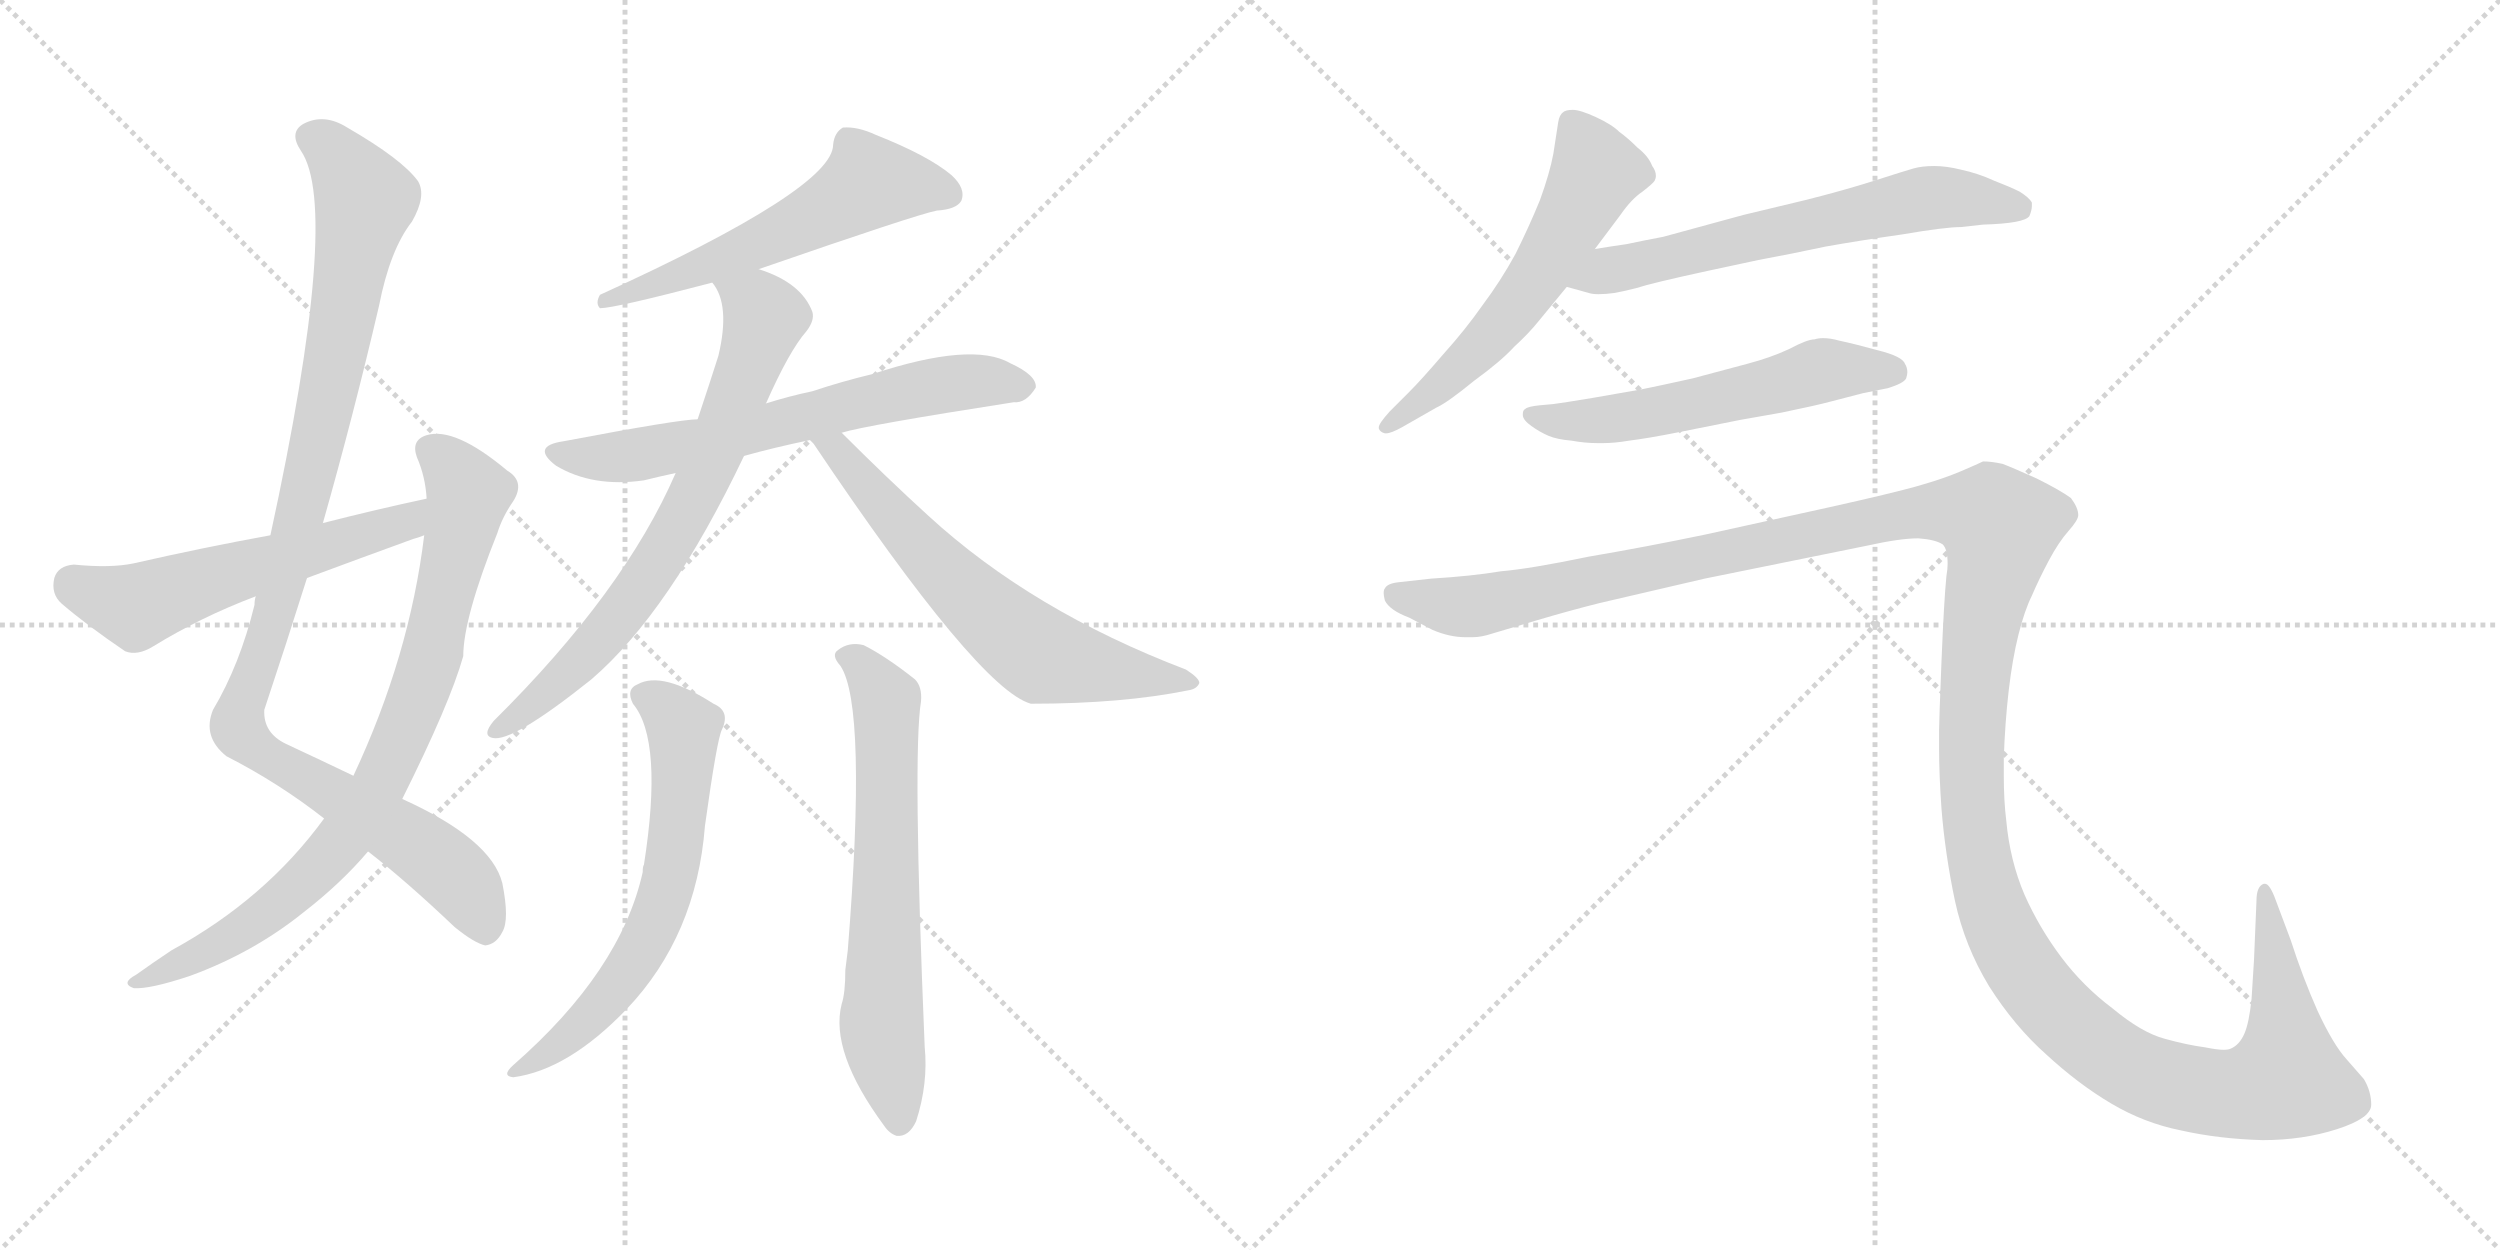 <svg version="1.1" viewBox="0 0 2048 1024" xmlns="http://www.w3.org/2000/svg">
  <g stroke="lightgray" stroke-dasharray="1,1" stroke-width="1" transform="scale(4, 4)">
    <line x1="0" y1="0" x2="256" y2="256"></line>
    <line x1="256" y1="0" x2="0" y2="256"></line>
    <line x1="128" y1="0" x2="128" y2="256"></line>
    <line x1="0" y1="128" x2="256" y2="128"></line>
    <line x1="256" y1="0" x2="512" y2="256"></line>
    <line x1="512" y1="0" x2="256" y2="256"></line>
    <line x1="384" y1="0" x2="384" y2="256"></line>
    <line x1="256" y1="128" x2="512" y2="128"></line>
  </g>
<g transform="scale(1, -1) translate(0, -850)">
   <style type="text/css">
    @keyframes keyframes0 {
      from {
       stroke: black;
       stroke-dashoffset: 1037;
       stroke-width: 128;
       }
       77% {
       animation-timing-function: step-end;
       stroke: black;
       stroke-dashoffset: 0;
       stroke-width: 128;
       }
       to {
       stroke: black;
       stroke-width: 1024;
       }
       }
       #make-me-a-hanzi-animation-0 {
         animation: keyframes0 1.094s both;
         animation-delay: 0s;
         animation-timing-function: linear;
       }
    @keyframes keyframes1 {
      from {
       stroke: black;
       stroke-dashoffset: 814;
       stroke-width: 128;
       }
       73% {
       animation-timing-function: step-end;
       stroke: black;
       stroke-dashoffset: 0;
       stroke-width: 128;
       }
       to {
       stroke: black;
       stroke-width: 1024;
       }
       }
       #make-me-a-hanzi-animation-1 {
         animation: keyframes1 0.912s both;
         animation-delay: 1.094s;
         animation-timing-function: linear;
       }
    @keyframes keyframes2 {
      from {
       stroke: black;
       stroke-dashoffset: 559;
       stroke-width: 128;
       }
       65% {
       animation-timing-function: step-end;
       stroke: black;
       stroke-dashoffset: 0;
       stroke-width: 128;
       }
       to {
       stroke: black;
       stroke-width: 1024;
       }
       }
       #make-me-a-hanzi-animation-2 {
         animation: keyframes2 0.705s both;
         animation-delay: 2.006s;
         animation-timing-function: linear;
       }
    @keyframes keyframes3 {
      from {
       stroke: black;
       stroke-dashoffset: 571;
       stroke-width: 128;
       }
       65% {
       animation-timing-function: step-end;
       stroke: black;
       stroke-dashoffset: 0;
       stroke-width: 128;
       }
       to {
       stroke: black;
       stroke-width: 1024;
       }
       }
       #make-me-a-hanzi-animation-3 {
         animation: keyframes3 0.715s both;
         animation-delay: 2.711s;
         animation-timing-function: linear;
       }
    @keyframes keyframes4 {
      from {
       stroke: black;
       stroke-dashoffset: 644;
       stroke-width: 128;
       }
       68% {
       animation-timing-function: step-end;
       stroke: black;
       stroke-dashoffset: 0;
       stroke-width: 128;
       }
       to {
       stroke: black;
       stroke-width: 1024;
       }
       }
       #make-me-a-hanzi-animation-4 {
         animation: keyframes4 0.774s both;
         animation-delay: 3.426s;
         animation-timing-function: linear;
       }
    @keyframes keyframes5 {
      from {
       stroke: black;
       stroke-dashoffset: 711;
       stroke-width: 128;
       }
       70% {
       animation-timing-function: step-end;
       stroke: black;
       stroke-dashoffset: 0;
       stroke-width: 128;
       }
       to {
       stroke: black;
       stroke-width: 1024;
       }
       }
       #make-me-a-hanzi-animation-5 {
         animation: keyframes5 0.829s both;
         animation-delay: 4.2s;
         animation-timing-function: linear;
       }
    @keyframes keyframes6 {
      from {
       stroke: black;
       stroke-dashoffset: 621;
       stroke-width: 128;
       }
       67% {
       animation-timing-function: step-end;
       stroke: black;
       stroke-dashoffset: 0;
       stroke-width: 128;
       }
       to {
       stroke: black;
       stroke-width: 1024;
       }
       }
       #make-me-a-hanzi-animation-6 {
         animation: keyframes6 0.755s both;
         animation-delay: 5.029s;
         animation-timing-function: linear;
       }
    @keyframes keyframes7 {
      from {
       stroke: black;
       stroke-dashoffset: 628;
       stroke-width: 128;
       }
       67% {
       animation-timing-function: step-end;
       stroke: black;
       stroke-dashoffset: 0;
       stroke-width: 128;
       }
       to {
       stroke: black;
       stroke-width: 1024;
       }
       }
       #make-me-a-hanzi-animation-7 {
         animation: keyframes7 0.761s both;
         animation-delay: 5.784s;
         animation-timing-function: linear;
       }
    @keyframes keyframes8 {
      from {
       stroke: black;
       stroke-dashoffset: 650;
       stroke-width: 128;
       }
       68% {
       animation-timing-function: step-end;
       stroke: black;
       stroke-dashoffset: 0;
       stroke-width: 128;
       }
       to {
       stroke: black;
       stroke-width: 1024;
       }
       }
       #make-me-a-hanzi-animation-8 {
         animation: keyframes8 0.779s both;
         animation-delay: 6.545s;
         animation-timing-function: linear;
       }
    @keyframes keyframes9 {
      from {
       stroke: black;
       stroke-dashoffset: 577;
       stroke-width: 128;
       }
       65% {
       animation-timing-function: step-end;
       stroke: black;
       stroke-dashoffset: 0;
       stroke-width: 128;
       }
       to {
       stroke: black;
       stroke-width: 1024;
       }
       }
       #make-me-a-hanzi-animation-9 {
         animation: keyframes9 0.72s both;
         animation-delay: 7.324s;
         animation-timing-function: linear;
       }
    @keyframes keyframes10 {
      from {
       stroke: black;
       stroke-dashoffset: 630;
       stroke-width: 128;
       }
       67% {
       animation-timing-function: step-end;
       stroke: black;
       stroke-dashoffset: 0;
       stroke-width: 128;
       }
       to {
       stroke: black;
       stroke-width: 1024;
       }
       }
       #make-me-a-hanzi-animation-10 {
         animation: keyframes10 0.763s both;
         animation-delay: 8.044s;
         animation-timing-function: linear;
       }
    @keyframes keyframes11 {
      from {
       stroke: black;
       stroke-dashoffset: 562;
       stroke-width: 128;
       }
       65% {
       animation-timing-function: step-end;
       stroke: black;
       stroke-dashoffset: 0;
       stroke-width: 128;
       }
       to {
       stroke: black;
       stroke-width: 1024;
       }
       }
       #make-me-a-hanzi-animation-11 {
         animation: keyframes11 0.707s both;
         animation-delay: 8.806s;
         animation-timing-function: linear;
       }
    @keyframes keyframes12 {
      from {
       stroke: black;
       stroke-dashoffset: 1545;
       stroke-width: 128;
       }
       83% {
       animation-timing-function: step-end;
       stroke: black;
       stroke-dashoffset: 0;
       stroke-width: 128;
       }
       to {
       stroke: black;
       stroke-width: 1024;
       }
       }
       #make-me-a-hanzi-animation-12 {
         animation: keyframes12 1.507s both;
         animation-delay: 9.514s;
         animation-timing-function: linear;
       }
</style>
<path d="M 264.5 421.5 Q 289.5 509.5 310.5 599.5 Q 319.5 645.5 337.5 668.5 Q 349.5 689.5 342.5 701.5 Q 329.5 719.5 284.5 745.5 Q 265.5 757.5 248.5 748.5 Q 236.5 741.5 246.5 726.5 Q 279.5 678.5 221.5 411.5 L 209.5 361.5 Q 208.5 358.5 208.5 354.5 Q 196.5 305.5 174.5 268.5 Q 165.5 246.5 185.5 230.5 Q 228.5 208.5 265.5 179.5 L 301.5 152.5 Q 332.5 128.5 372.5 90.5 Q 388.5 77.5 397.5 75.5 Q 406.5 76.5 411.5 86.5 Q 417.5 96.5 411.5 126.5 Q 402.5 162.5 329.5 195.5 L 289.5 214.5 Q 264.5 226.5 234.5 240.5 Q 215.5 249.5 216.5 268.5 Q 234.5 322.5 251.5 376.5 L 264.5 421.5 Z" fill="lightgray"></path> 
<path d="M 265.5 179.5 Q 217.5 113.5 140.5 71.5 Q 125.5 61.5 111.5 51.5 Q 98.5 44.5 109.5 40.5 Q 122.5 39.5 155.5 50.5 Q 207.5 69.5 248.5 102.5 Q 279.5 126.5 301.5 152.5 L 329.5 195.5 Q 368.5 273.5 379.5 312.5 Q 379.5 343.5 407.5 413.5 Q 411.5 426.5 420.5 439.5 Q 430.5 455.5 415.5 464.5 Q 372.5 500.5 349.5 493.5 Q 336.5 489.5 341.5 475.5 Q 348.5 459.5 349.5 441.5 L 347.5 411.5 Q 335.5 312.5 289.5 214.5 L 265.5 179.5 Z" fill="lightgray"></path> 
<path d="M 349.5 441.5 Q 307.5 432.5 264.5 421.5 L 221.5 411.5 Q 166.5 401.5 109.5 388.5 Q 90.5 384.5 60.5 387.5 Q 47.5 386.5 44.5 376.5 Q 41.5 363.5 50.5 355.5 Q 71.5 337.5 102.5 316.5 Q 112.5 312.5 125.5 320.5 Q 164.5 344.5 209.5 361.5 L 251.5 376.5 Q 294.5 392.5 338.5 408.5 Q 342.5 409.5 347.5 411.5 C 375.5 421.5 378.5 447.5 349.5 441.5 Z" fill="lightgray"></path> 
<path d="M 621.5 629.5 Q 751.5 674.5 767.5 677.5 Q 783.5 678.5 787.5 685.5 Q 791.5 695.5 779.5 706.5 Q 760.5 722.5 717.5 739.5 Q 702.5 746.5 690.5 745.5 Q 683.5 741.5 682.5 731.5 Q 682.5 695.5 491.5 608.5 Q 487.5 601.5 491.5 597.5 Q 503.5 597.5 583.5 618.5 L 621.5 629.5 Z" fill="lightgray"></path> 
<path d="M 689.5 495.5 Q 708.5 501.5 830.5 520.5 Q 840.5 519.5 848.5 532.5 Q 849.5 542.5 827.5 552.5 Q 796.5 570.5 714.5 543.5 Q 689.5 537.5 665.5 529.5 Q 646.5 525.5 627.5 519.5 L 571.5 506.5 Q 556.5 506.5 461.5 488.5 Q 434.5 484.5 455.5 468.5 Q 485.5 450.5 527.5 456.5 Q 539.5 459.5 553.5 462.5 L 609.5 476.5 Q 634.5 483.5 663.5 489.5 L 689.5 495.5 Z" fill="lightgray"></path> 
<path d="M 627.5 519.5 Q 646.5 562.5 660.5 578.5 Q 667.5 587.5 665.5 594.5 Q 656.5 618.5 621.5 629.5 C 593.5 640.5 569.5 645.5 583.5 618.5 Q 598.5 600.5 588.5 558.5 Q 582.5 539.5 571.5 506.5 L 553.5 462.5 Q 511.5 365.5 404.5 259.5 Q 394.5 247.5 403.5 245.5 Q 419.5 241.5 484.5 293.5 Q 548.5 348.5 609.5 476.5 L 627.5 519.5 Z" fill="lightgray"></path> 
<path d="M 663.5 489.5 Q 664.5 488.5 666.5 486.5 Q 801.5 285.5 844.5 273.5 Q 919.5 273.5 973.5 284.5 Q 980.5 285.5 982.5 290.5 Q 982.5 294.5 971.5 301.5 Q 845.5 349.5 760.5 427.5 Q 726.5 458.5 689.5 495.5 C 668.5 516.5 645.5 513.5 663.5 489.5 Z" fill="lightgray"></path> 
<path d="M 518.5 273.5 Q 543.5 243.5 527.5 141.5 Q 526.5 140.5 526.5 135.5 Q 508.5 54.5 420.5 -22.5 Q 410.5 -31.5 420.5 -32.5 Q 465.5 -26.5 513.5 23.5 Q 570.5 83.5 577.5 173.5 Q 587.5 245.5 591.5 252.5 Q 598.5 267.5 584.5 273.5 Q 542.5 300.5 522.5 289.5 Q 512.5 285.5 518.5 273.5 Z" fill="lightgray"></path> 
<path d="M 688.5 304.5 Q 710.5 271.5 694.5 71.5 Q 693.5 64.5 692.5 55.5 Q 692.5 36.5 689.5 27.5 Q 679.5 -11.5 724.5 -72.5 Q 728.5 -78.5 734.5 -80.5 Q 744.5 -81.5 750.5 -68.5 Q 760.5 -37.5 757.5 -7.5 Q 747.5 232.5 754.5 275.5 Q 755.5 287.5 749.5 293.5 Q 725.5 312.5 707.5 321.5 Q 695.5 324.5 686.5 317.5 Q 680.5 313.5 688.5 304.5 Z" fill="lightgray"></path> 
<path d="M 1306.5 646.0 L 1327.5 674.0 Q 1336.5 687.0 1345.5 693.0 Q 1354.5 700.0 1355.5 702.0 Q 1356.5 704.0 1356.5 706.0 Q 1356.5 710.0 1353.5 714.0 Q 1350.5 722.0 1341.5 729.0 Q 1333.5 737.0 1326.5 742.0 Q 1320.5 748.0 1307.5 754.0 Q 1294.5 760.0 1288.5 760.0 Q 1282.5 760.0 1280.5 758.0 Q 1277.5 756.0 1276.5 750.0 L 1272.5 724.0 Q 1269.5 708.0 1261.5 686.0 Q 1252.5 664.0 1241.5 642.0 Q 1229.5 620.0 1214.5 600.0 Q 1200.5 580.0 1182.5 560.0 Q 1164.5 539.0 1154.5 529.0 L 1138.5 513.0 Q 1129.5 503.0 1129.5 500.0 L 1129.5 499.0 Q 1130.5 496.0 1134.5 495.0 L 1135.5 495.0 Q 1139.5 495.0 1148.5 500.0 L 1176.5 516.0 Q 1185.5 520.0 1207.5 538.0 Q 1229.5 554.0 1240.5 566.0 Q 1252.5 577.0 1260.5 587.0 L 1283.5 615.0 L 1306.5 646.0 Z" fill="lightgray"></path> 
<path d="M 1283.5 615.0 L 1301.5 610.0 Q 1304.5 609.0 1309.5 609.0 Q 1315.5 609.0 1322.5 610.0 Q 1328.5 611.0 1340.5 614.0 Q 1352.5 618.0 1398.5 628.0 L 1440.5 637.0 Q 1467.5 642.0 1495.5 648.0 Q 1523.5 653.0 1558.5 658.0 Q 1593.5 664.0 1606.5 664.0 L 1624.5 666.0 Q 1658.5 667.0 1662.5 673.0 Q 1664.5 678.0 1664.5 681.0 L 1664.5 684.0 Q 1662.5 688.0 1654.5 693.0 Q 1646.5 697.0 1633.5 702.0 Q 1620.5 708.0 1606.5 711.0 Q 1594.5 714.0 1584.5 714.0 Q 1574.5 714.0 1567.5 712.0 Q 1560.5 710.0 1535.5 702.0 Q 1510.5 694.0 1478.5 686.0 L 1428.5 674.0 L 1362.5 656.0 Q 1346.5 653.0 1332.5 650.0 Q 1318.5 648.0 1306.5 646.0 C 1276.5 641.0 1254.5 623.0 1283.5 615.0 Z" fill="lightgray"></path> 
<path d="M 1546.5 532.0 Q 1559.5 536.0 1561.5 540.0 Q 1562.5 543.0 1562.5 545.0 Q 1562.5 549.0 1560.5 552.0 Q 1558.5 558.0 1538.5 563.0 Q 1520.5 568.0 1506.5 571.0 Q 1499.5 573.0 1493.5 573.0 Q 1489.5 573.0 1486.5 572.0 Q 1480.5 572.0 1465.5 564.0 Q 1450.5 557.0 1431.5 552.0 L 1386.5 540.0 Q 1359.5 534.0 1344.5 531.0 L 1304.5 524.0 Q 1280.5 520.0 1272.5 519.0 L 1261.5 518.0 Q 1251.5 517.0 1249.5 515.0 Q 1247.5 514.0 1247.5 511.0 L 1247.5 510.0 Q 1247.5 506.0 1254.5 501.0 Q 1261.5 496.0 1268.5 493.0 Q 1275.5 490.0 1287.5 489.0 Q 1298.5 487.0 1308.5 487.0 L 1313.5 487.0 Q 1322.5 487.0 1334.5 489.0 Q 1350.5 491.0 1375.5 496.0 L 1425.5 506.0 Q 1430.5 507.0 1459.5 512.0 Q 1488.5 518.0 1499.5 521.0 L 1526.5 528.0 L 1546.5 532.0 Z" fill="lightgray"></path> 
<path d="M 1145.5 373.0 Q 1136.5 372.0 1134.5 368.0 Q 1133.5 367.0 1133.5 364.0 Q 1133.5 362.0 1134.5 358.0 Q 1138.5 350.0 1154.5 344.0 L 1173.5 334.0 Q 1187.5 328.0 1200.5 328.0 L 1206.5 328.0 Q 1213.5 328.0 1222.5 331.0 L 1259.5 342.0 Q 1286.5 350.0 1310.5 356.0 L 1396.5 376.0 L 1529.5 403.0 Q 1556.5 409.0 1571.5 409.0 Q 1585.5 408.0 1591.5 404.0 Q 1595.5 400.0 1595.5 388.0 Q 1595.5 384.0 1594.5 378.0 Q 1592.5 358.0 1590.5 309.0 Q 1588.5 259.0 1588.5 252.0 L 1588.5 237.0 Q 1588.5 215.0 1590.5 187.0 Q 1593.5 150.0 1601.5 112.0 Q 1609.5 75.0 1629.5 42.0 Q 1650.5 9.0 1676.5 -14.0 Q 1702.5 -38.0 1729.5 -54.0 Q 1756.5 -70.0 1786.5 -76.0 Q 1817.5 -83.0 1853.5 -84.0 Q 1886.5 -84.0 1914.5 -75.0 Q 1942.5 -66.0 1942.5 -55.0 Q 1942.5 -44.0 1936.5 -34.0 L 1922.5 -18.0 Q 1911.5 -6.0 1898.5 22.0 Q 1886.5 49.0 1876.5 80.0 L 1864.5 112.0 Q 1859.5 126.0 1855.5 126.0 L 1854.5 126.0 Q 1848.5 124.0 1848.5 112.0 L 1846.5 64.0 L 1844.5 32.0 Q 1842.5 12.0 1838.5 3.0 Q 1834.5 -6.0 1827.5 -9.0 Q 1825.5 -10.0 1821.5 -10.0 Q 1816.5 -10.0 1806.5 -8.0 Q 1791.5 -6.0 1773.5 -1.0 Q 1754.5 4.0 1730.5 24.0 Q 1706.5 42.0 1688.5 66.0 Q 1670.5 90.0 1658.5 117.0 Q 1646.5 145.0 1643.5 178.0 Q 1641.5 194.0 1641.5 215.0 L 1641.5 229.0 Q 1642.5 258.0 1645.5 284.0 Q 1648.5 310.0 1653.5 330.0 Q 1658.5 350.0 1664.5 362.0 Q 1670.5 376.0 1678.5 391.0 Q 1686.5 406.0 1694.5 415.0 Q 1702.5 424.0 1702.5 428.0 Q 1702.5 434.0 1696.5 442.0 Q 1688.5 448.0 1668.5 458.0 Q 1648.5 467.0 1640.5 470.0 Q 1631.5 472.0 1624.5 472.0 Q 1620.5 470.0 1606.5 464.0 Q 1592.5 458.0 1571.5 452.0 Q 1550.5 446.0 1496.5 434.0 L 1396.5 412.0 Q 1348.5 402.0 1301.5 394.0 Q 1253.5 384.0 1229.5 382.0 Q 1205.5 378.0 1172.5 376.0 L 1145.5 373.0 Z" fill="lightgray"></path> 
      <clipPath id="make-me-a-hanzi-clip-0">
      <path d="M 264.5 421.5 Q 289.5 509.5 310.5 599.5 Q 319.5 645.5 337.5 668.5 Q 349.5 689.5 342.5 701.5 Q 329.5 719.5 284.5 745.5 Q 265.5 757.5 248.5 748.5 Q 236.5 741.5 246.5 726.5 Q 279.5 678.5 221.5 411.5 L 209.5 361.5 Q 208.5 358.5 208.5 354.5 Q 196.5 305.5 174.5 268.5 Q 165.5 246.5 185.5 230.5 Q 228.5 208.5 265.5 179.5 L 301.5 152.5 Q 332.5 128.5 372.5 90.5 Q 388.5 77.5 397.5 75.5 Q 406.5 76.5 411.5 86.5 Q 417.5 96.5 411.5 126.5 Q 402.5 162.5 329.5 195.5 L 289.5 214.5 Q 264.5 226.5 234.5 240.5 Q 215.5 249.5 216.5 268.5 Q 234.5 322.5 251.5 376.5 L 264.5 421.5 Z" fill="lightgray"></path>
      </clipPath>
      <path clip-path="url(#make-me-a-hanzi-clip-0)" d="M 255.5 736.5 L 279.5 718.5 L 299.5 685.5 L 240.5 404.5 L 194.5 254.5 L 214.5 232.5 L 327.5 167.5 L 366.5 138.5 L 387.5 113.5 L 396.5 88.5 " fill="none" id="make-me-a-hanzi-animation-0" stroke-dasharray="909 1818" stroke-linecap="round"></path>

      <clipPath id="make-me-a-hanzi-clip-1">
      <path d="M 265.5 179.5 Q 217.5 113.5 140.5 71.5 Q 125.5 61.5 111.5 51.5 Q 98.5 44.5 109.5 40.5 Q 122.5 39.5 155.5 50.5 Q 207.5 69.5 248.5 102.5 Q 279.5 126.5 301.5 152.5 L 329.5 195.5 Q 368.5 273.5 379.5 312.5 Q 379.5 343.5 407.5 413.5 Q 411.5 426.5 420.5 439.5 Q 430.5 455.5 415.5 464.5 Q 372.5 500.5 349.5 493.5 Q 336.5 489.5 341.5 475.5 Q 348.5 459.5 349.5 441.5 L 347.5 411.5 Q 335.5 312.5 289.5 214.5 L 265.5 179.5 Z" fill="lightgray"></path>
      </clipPath>
      <path clip-path="url(#make-me-a-hanzi-clip-1)" d="M 351.5 481.5 L 368.5 468.5 L 383.5 445.5 L 354.5 314.5 L 308.5 201.5 L 272.5 151.5 L 220.5 103.5 L 114.5 45.5 " fill="none" id="make-me-a-hanzi-animation-1" stroke-dasharray="686 1372" stroke-linecap="round"></path>

      <clipPath id="make-me-a-hanzi-clip-2">
      <path d="M 349.5 441.5 Q 307.5 432.5 264.5 421.5 L 221.5 411.5 Q 166.5 401.5 109.5 388.5 Q 90.5 384.5 60.5 387.5 Q 47.5 386.5 44.5 376.5 Q 41.5 363.5 50.5 355.5 Q 71.5 337.5 102.5 316.5 Q 112.5 312.5 125.5 320.5 Q 164.5 344.5 209.5 361.5 L 251.5 376.5 Q 294.5 392.5 338.5 408.5 Q 342.5 409.5 347.5 411.5 C 375.5 421.5 378.5 447.5 349.5 441.5 Z" fill="lightgray"></path>
      </clipPath>
      <path clip-path="url(#make-me-a-hanzi-clip-2)" d="M 59.5 371.5 L 114.5 353.5 L 326.5 419.5 L 343.5 434.5 " fill="none" id="make-me-a-hanzi-animation-2" stroke-dasharray="431 862" stroke-linecap="round"></path>

      <clipPath id="make-me-a-hanzi-clip-3">
      <path d="M 621.5 629.5 Q 751.5 674.5 767.5 677.5 Q 783.5 678.5 787.5 685.5 Q 791.5 695.5 779.5 706.5 Q 760.5 722.5 717.5 739.5 Q 702.5 746.5 690.5 745.5 Q 683.5 741.5 682.5 731.5 Q 682.5 695.5 491.5 608.5 Q 487.5 601.5 491.5 597.5 Q 503.5 597.5 583.5 618.5 L 621.5 629.5 Z" fill="lightgray"></path>
      </clipPath>
      <path clip-path="url(#make-me-a-hanzi-clip-3)" d="M 777.5 690.5 L 711.5 700.5 L 627.5 651.5 L 576.5 634.5 L 568.5 626.5 L 554.5 626.5 L 545.5 618.5 L 530.5 619.5 L 511.5 609.5 L 504.5 613.5 L 493.5 603.5 " fill="none" id="make-me-a-hanzi-animation-3" stroke-dasharray="443 886" stroke-linecap="round"></path>

      <clipPath id="make-me-a-hanzi-clip-4">
      <path d="M 689.5 495.5 Q 708.5 501.5 830.5 520.5 Q 840.5 519.5 848.5 532.5 Q 849.5 542.5 827.5 552.5 Q 796.5 570.5 714.5 543.5 Q 689.5 537.5 665.5 529.5 Q 646.5 525.5 627.5 519.5 L 571.5 506.5 Q 556.5 506.5 461.5 488.5 Q 434.5 484.5 455.5 468.5 Q 485.5 450.5 527.5 456.5 Q 539.5 459.5 553.5 462.5 L 609.5 476.5 Q 634.5 483.5 663.5 489.5 L 689.5 495.5 Z" fill="lightgray"></path>
      </clipPath>
      <path clip-path="url(#make-me-a-hanzi-clip-4)" d="M 456.5 479.5 L 517.5 476.5 L 779.5 536.5 L 837.5 533.5 " fill="none" id="make-me-a-hanzi-animation-4" stroke-dasharray="516 1032" stroke-linecap="round"></path>

      <clipPath id="make-me-a-hanzi-clip-5">
      <path d="M 627.5 519.5 Q 646.5 562.5 660.5 578.5 Q 667.5 587.5 665.5 594.5 Q 656.5 618.5 621.5 629.5 C 593.5 640.5 569.5 645.5 583.5 618.5 Q 598.5 600.5 588.5 558.5 Q 582.5 539.5 571.5 506.5 L 553.5 462.5 Q 511.5 365.5 404.5 259.5 Q 394.5 247.5 403.5 245.5 Q 419.5 241.5 484.5 293.5 Q 548.5 348.5 609.5 476.5 L 627.5 519.5 Z" fill="lightgray"></path>
      </clipPath>
      <path clip-path="url(#make-me-a-hanzi-clip-5)" d="M 591.5 615.5 L 626.5 590.5 L 569.5 442.5 L 493.5 328.5 L 465.5 296.5 L 406.5 252.5 " fill="none" id="make-me-a-hanzi-animation-5" stroke-dasharray="583 1166" stroke-linecap="round"></path>

      <clipPath id="make-me-a-hanzi-clip-6">
      <path d="M 663.5 489.5 Q 664.5 488.5 666.5 486.5 Q 801.5 285.5 844.5 273.5 Q 919.5 273.5 973.5 284.5 Q 980.5 285.5 982.5 290.5 Q 982.5 294.5 971.5 301.5 Q 845.5 349.5 760.5 427.5 Q 726.5 458.5 689.5 495.5 C 668.5 516.5 645.5 513.5 663.5 489.5 Z" fill="lightgray"></path>
      </clipPath>
      <path clip-path="url(#make-me-a-hanzi-clip-6)" d="M 678.5 478.5 L 695.5 470.5 L 772.5 381.5 L 848.5 315.5 L 912.5 299.5 L 974.5 293.5 " fill="none" id="make-me-a-hanzi-animation-6" stroke-dasharray="493 986" stroke-linecap="round"></path>

      <clipPath id="make-me-a-hanzi-clip-7">
      <path d="M 518.5 273.5 Q 543.5 243.5 527.5 141.5 Q 526.5 140.5 526.5 135.5 Q 508.5 54.5 420.5 -22.5 Q 410.5 -31.5 420.5 -32.5 Q 465.5 -26.5 513.5 23.5 Q 570.5 83.5 577.5 173.5 Q 587.5 245.5 591.5 252.5 Q 598.5 267.5 584.5 273.5 Q 542.5 300.5 522.5 289.5 Q 512.5 285.5 518.5 273.5 Z" fill="lightgray"></path>
      </clipPath>
      <path clip-path="url(#make-me-a-hanzi-clip-7)" d="M 525.5 280.5 L 560.5 251.5 L 557.5 187.5 L 543.5 112.5 L 527.5 75.5 L 495.5 28.5 L 426.5 -27.5 " fill="none" id="make-me-a-hanzi-animation-7" stroke-dasharray="500 1000" stroke-linecap="round"></path>

      <clipPath id="make-me-a-hanzi-clip-8">
      <path d="M 688.5 304.5 Q 710.5 271.5 694.5 71.5 Q 693.5 64.5 692.5 55.5 Q 692.5 36.5 689.5 27.5 Q 679.5 -11.5 724.5 -72.5 Q 728.5 -78.5 734.5 -80.5 Q 744.5 -81.5 750.5 -68.5 Q 760.5 -37.5 757.5 -7.5 Q 747.5 232.5 754.5 275.5 Q 755.5 287.5 749.5 293.5 Q 725.5 312.5 707.5 321.5 Q 695.5 324.5 686.5 317.5 Q 680.5 313.5 688.5 304.5 Z" fill="lightgray"></path>
      </clipPath>
      <path clip-path="url(#make-me-a-hanzi-clip-8)" d="M 694.5 312.5 L 712.5 297.5 L 726.5 269.5 L 722.5 11.5 L 735.5 -68.5 " fill="none" id="make-me-a-hanzi-animation-8" stroke-dasharray="522 1044" stroke-linecap="round"></path>

      <clipPath id="make-me-a-hanzi-clip-9">
      <path d="M 1306.5 646.0 L 1327.5 674.0 Q 1336.5 687.0 1345.5 693.0 Q 1354.5 700.0 1355.5 702.0 Q 1356.5 704.0 1356.5 706.0 Q 1356.5 710.0 1353.5 714.0 Q 1350.5 722.0 1341.5 729.0 Q 1333.5 737.0 1326.5 742.0 Q 1320.5 748.0 1307.5 754.0 Q 1294.5 760.0 1288.5 760.0 Q 1282.5 760.0 1280.5 758.0 Q 1277.5 756.0 1276.5 750.0 L 1272.5 724.0 Q 1269.5 708.0 1261.5 686.0 Q 1252.5 664.0 1241.5 642.0 Q 1229.5 620.0 1214.5 600.0 Q 1200.5 580.0 1182.5 560.0 Q 1164.5 539.0 1154.5 529.0 L 1138.5 513.0 Q 1129.5 503.0 1129.5 500.0 L 1129.5 499.0 Q 1130.5 496.0 1134.5 495.0 L 1135.5 495.0 Q 1139.5 495.0 1148.5 500.0 L 1176.5 516.0 Q 1185.5 520.0 1207.5 538.0 Q 1229.5 554.0 1240.5 566.0 Q 1252.5 577.0 1260.5 587.0 L 1283.5 615.0 L 1306.5 646.0 Z" fill="lightgray"></path>
      </clipPath>
      <path clip-path="url(#make-me-a-hanzi-clip-9)" d="M 1286.5 750.0 L 1307.5 709.0 L 1273.5 646.0 L 1204.5 556.0 L 1134.5 500.0 " fill="none" id="make-me-a-hanzi-animation-9" stroke-dasharray="449 898" stroke-linecap="round"></path>

      <clipPath id="make-me-a-hanzi-clip-10">
      <path d="M 1283.5 615.0 L 1301.5 610.0 Q 1304.5 609.0 1309.5 609.0 Q 1315.5 609.0 1322.5 610.0 Q 1328.5 611.0 1340.5 614.0 Q 1352.5 618.0 1398.5 628.0 L 1440.5 637.0 Q 1467.5 642.0 1495.5 648.0 Q 1523.5 653.0 1558.5 658.0 Q 1593.5 664.0 1606.5 664.0 L 1624.5 666.0 Q 1658.5 667.0 1662.5 673.0 Q 1664.5 678.0 1664.5 681.0 L 1664.5 684.0 Q 1662.5 688.0 1654.5 693.0 Q 1646.5 697.0 1633.5 702.0 Q 1620.5 708.0 1606.5 711.0 Q 1594.5 714.0 1584.5 714.0 Q 1574.5 714.0 1567.5 712.0 Q 1560.5 710.0 1535.5 702.0 Q 1510.5 694.0 1478.5 686.0 L 1428.5 674.0 L 1362.5 656.0 Q 1346.5 653.0 1332.5 650.0 Q 1318.5 648.0 1306.5 646.0 C 1276.5 641.0 1254.5 623.0 1283.5 615.0 Z" fill="lightgray"></path>
      </clipPath>
      <path clip-path="url(#make-me-a-hanzi-clip-10)" d="M 1289.5 619.0 L 1581.5 688.0 L 1654.5 679.0 " fill="none" id="make-me-a-hanzi-animation-10" stroke-dasharray="502 1004" stroke-linecap="round"></path>

      <clipPath id="make-me-a-hanzi-clip-11">
      <path d="M 1546.5 532.0 Q 1559.5 536.0 1561.5 540.0 Q 1562.5 543.0 1562.5 545.0 Q 1562.5 549.0 1560.5 552.0 Q 1558.5 558.0 1538.5 563.0 Q 1520.5 568.0 1506.5 571.0 Q 1499.5 573.0 1493.5 573.0 Q 1489.5 573.0 1486.5 572.0 Q 1480.5 572.0 1465.5 564.0 Q 1450.5 557.0 1431.5 552.0 L 1386.5 540.0 Q 1359.5 534.0 1344.5 531.0 L 1304.5 524.0 Q 1280.5 520.0 1272.5 519.0 L 1261.5 518.0 Q 1251.5 517.0 1249.5 515.0 Q 1247.5 514.0 1247.5 511.0 L 1247.5 510.0 Q 1247.5 506.0 1254.5 501.0 Q 1261.5 496.0 1268.5 493.0 Q 1275.5 490.0 1287.5 489.0 Q 1298.5 487.0 1308.5 487.0 L 1313.5 487.0 Q 1322.5 487.0 1334.5 489.0 Q 1350.5 491.0 1375.5 496.0 L 1425.5 506.0 Q 1430.5 507.0 1459.5 512.0 Q 1488.5 518.0 1499.5 521.0 L 1526.5 528.0 L 1546.5 532.0 Z" fill="lightgray"></path>
      </clipPath>
      <path clip-path="url(#make-me-a-hanzi-clip-11)" d="M 1253.5 511.0 L 1276.5 505.0 L 1317.5 506.0 L 1493.5 547.0 L 1553.5 544.0 " fill="none" id="make-me-a-hanzi-animation-11" stroke-dasharray="434 868" stroke-linecap="round"></path>

      <clipPath id="make-me-a-hanzi-clip-12">
      <path d="M 1145.5 373.0 Q 1136.5 372.0 1134.5 368.0 Q 1133.5 367.0 1133.5 364.0 Q 1133.5 362.0 1134.5 358.0 Q 1138.5 350.0 1154.5 344.0 L 1173.5 334.0 Q 1187.5 328.0 1200.5 328.0 L 1206.5 328.0 Q 1213.5 328.0 1222.5 331.0 L 1259.5 342.0 Q 1286.5 350.0 1310.5 356.0 L 1396.5 376.0 L 1529.5 403.0 Q 1556.5 409.0 1571.5 409.0 Q 1585.5 408.0 1591.5 404.0 Q 1595.5 400.0 1595.5 388.0 Q 1595.5 384.0 1594.5 378.0 Q 1592.5 358.0 1590.5 309.0 Q 1588.5 259.0 1588.5 252.0 L 1588.5 237.0 Q 1588.5 215.0 1590.5 187.0 Q 1593.5 150.0 1601.5 112.0 Q 1609.5 75.0 1629.5 42.0 Q 1650.5 9.0 1676.5 -14.0 Q 1702.5 -38.0 1729.5 -54.0 Q 1756.5 -70.0 1786.5 -76.0 Q 1817.5 -83.0 1853.5 -84.0 Q 1886.5 -84.0 1914.5 -75.0 Q 1942.5 -66.0 1942.5 -55.0 Q 1942.5 -44.0 1936.5 -34.0 L 1922.5 -18.0 Q 1911.5 -6.0 1898.5 22.0 Q 1886.5 49.0 1876.5 80.0 L 1864.5 112.0 Q 1859.5 126.0 1855.5 126.0 L 1854.5 126.0 Q 1848.5 124.0 1848.5 112.0 L 1846.5 64.0 L 1844.5 32.0 Q 1842.5 12.0 1838.5 3.0 Q 1834.5 -6.0 1827.5 -9.0 Q 1825.5 -10.0 1821.5 -10.0 Q 1816.5 -10.0 1806.5 -8.0 Q 1791.5 -6.0 1773.5 -1.0 Q 1754.5 4.0 1730.5 24.0 Q 1706.5 42.0 1688.5 66.0 Q 1670.5 90.0 1658.5 117.0 Q 1646.5 145.0 1643.5 178.0 Q 1641.5 194.0 1641.5 215.0 L 1641.5 229.0 Q 1642.5 258.0 1645.5 284.0 Q 1648.5 310.0 1653.5 330.0 Q 1658.5 350.0 1664.5 362.0 Q 1670.5 376.0 1678.5 391.0 Q 1686.5 406.0 1694.5 415.0 Q 1702.5 424.0 1702.5 428.0 Q 1702.5 434.0 1696.5 442.0 Q 1688.5 448.0 1668.5 458.0 Q 1648.5 467.0 1640.5 470.0 Q 1631.5 472.0 1624.5 472.0 Q 1620.5 470.0 1606.5 464.0 Q 1592.5 458.0 1571.5 452.0 Q 1550.5 446.0 1496.5 434.0 L 1396.5 412.0 Q 1348.5 402.0 1301.5 394.0 Q 1253.5 384.0 1229.5 382.0 Q 1205.5 378.0 1172.5 376.0 L 1145.5 373.0 Z" fill="lightgray"></path>
      </clipPath>
      <path clip-path="url(#make-me-a-hanzi-clip-12)" d="M 1143.5 364.0 L 1207.5 353.0 L 1572.5 431.0 L 1630.5 426.0 L 1638.5 419.0 L 1619.5 317.0 L 1617.5 181.0 L 1630.5 111.0 L 1659.5 53.0 L 1704.5 4.0 L 1751.5 -29.0 L 1811.5 -45.0 L 1860.5 -40.0 L 1873.5 -34.0 L 1873.5 -24.0 L 1855.5 121.0 " fill="none" id="make-me-a-hanzi-animation-12" stroke-dasharray="1417 2834" stroke-linecap="round"></path>

</g>
</svg>
